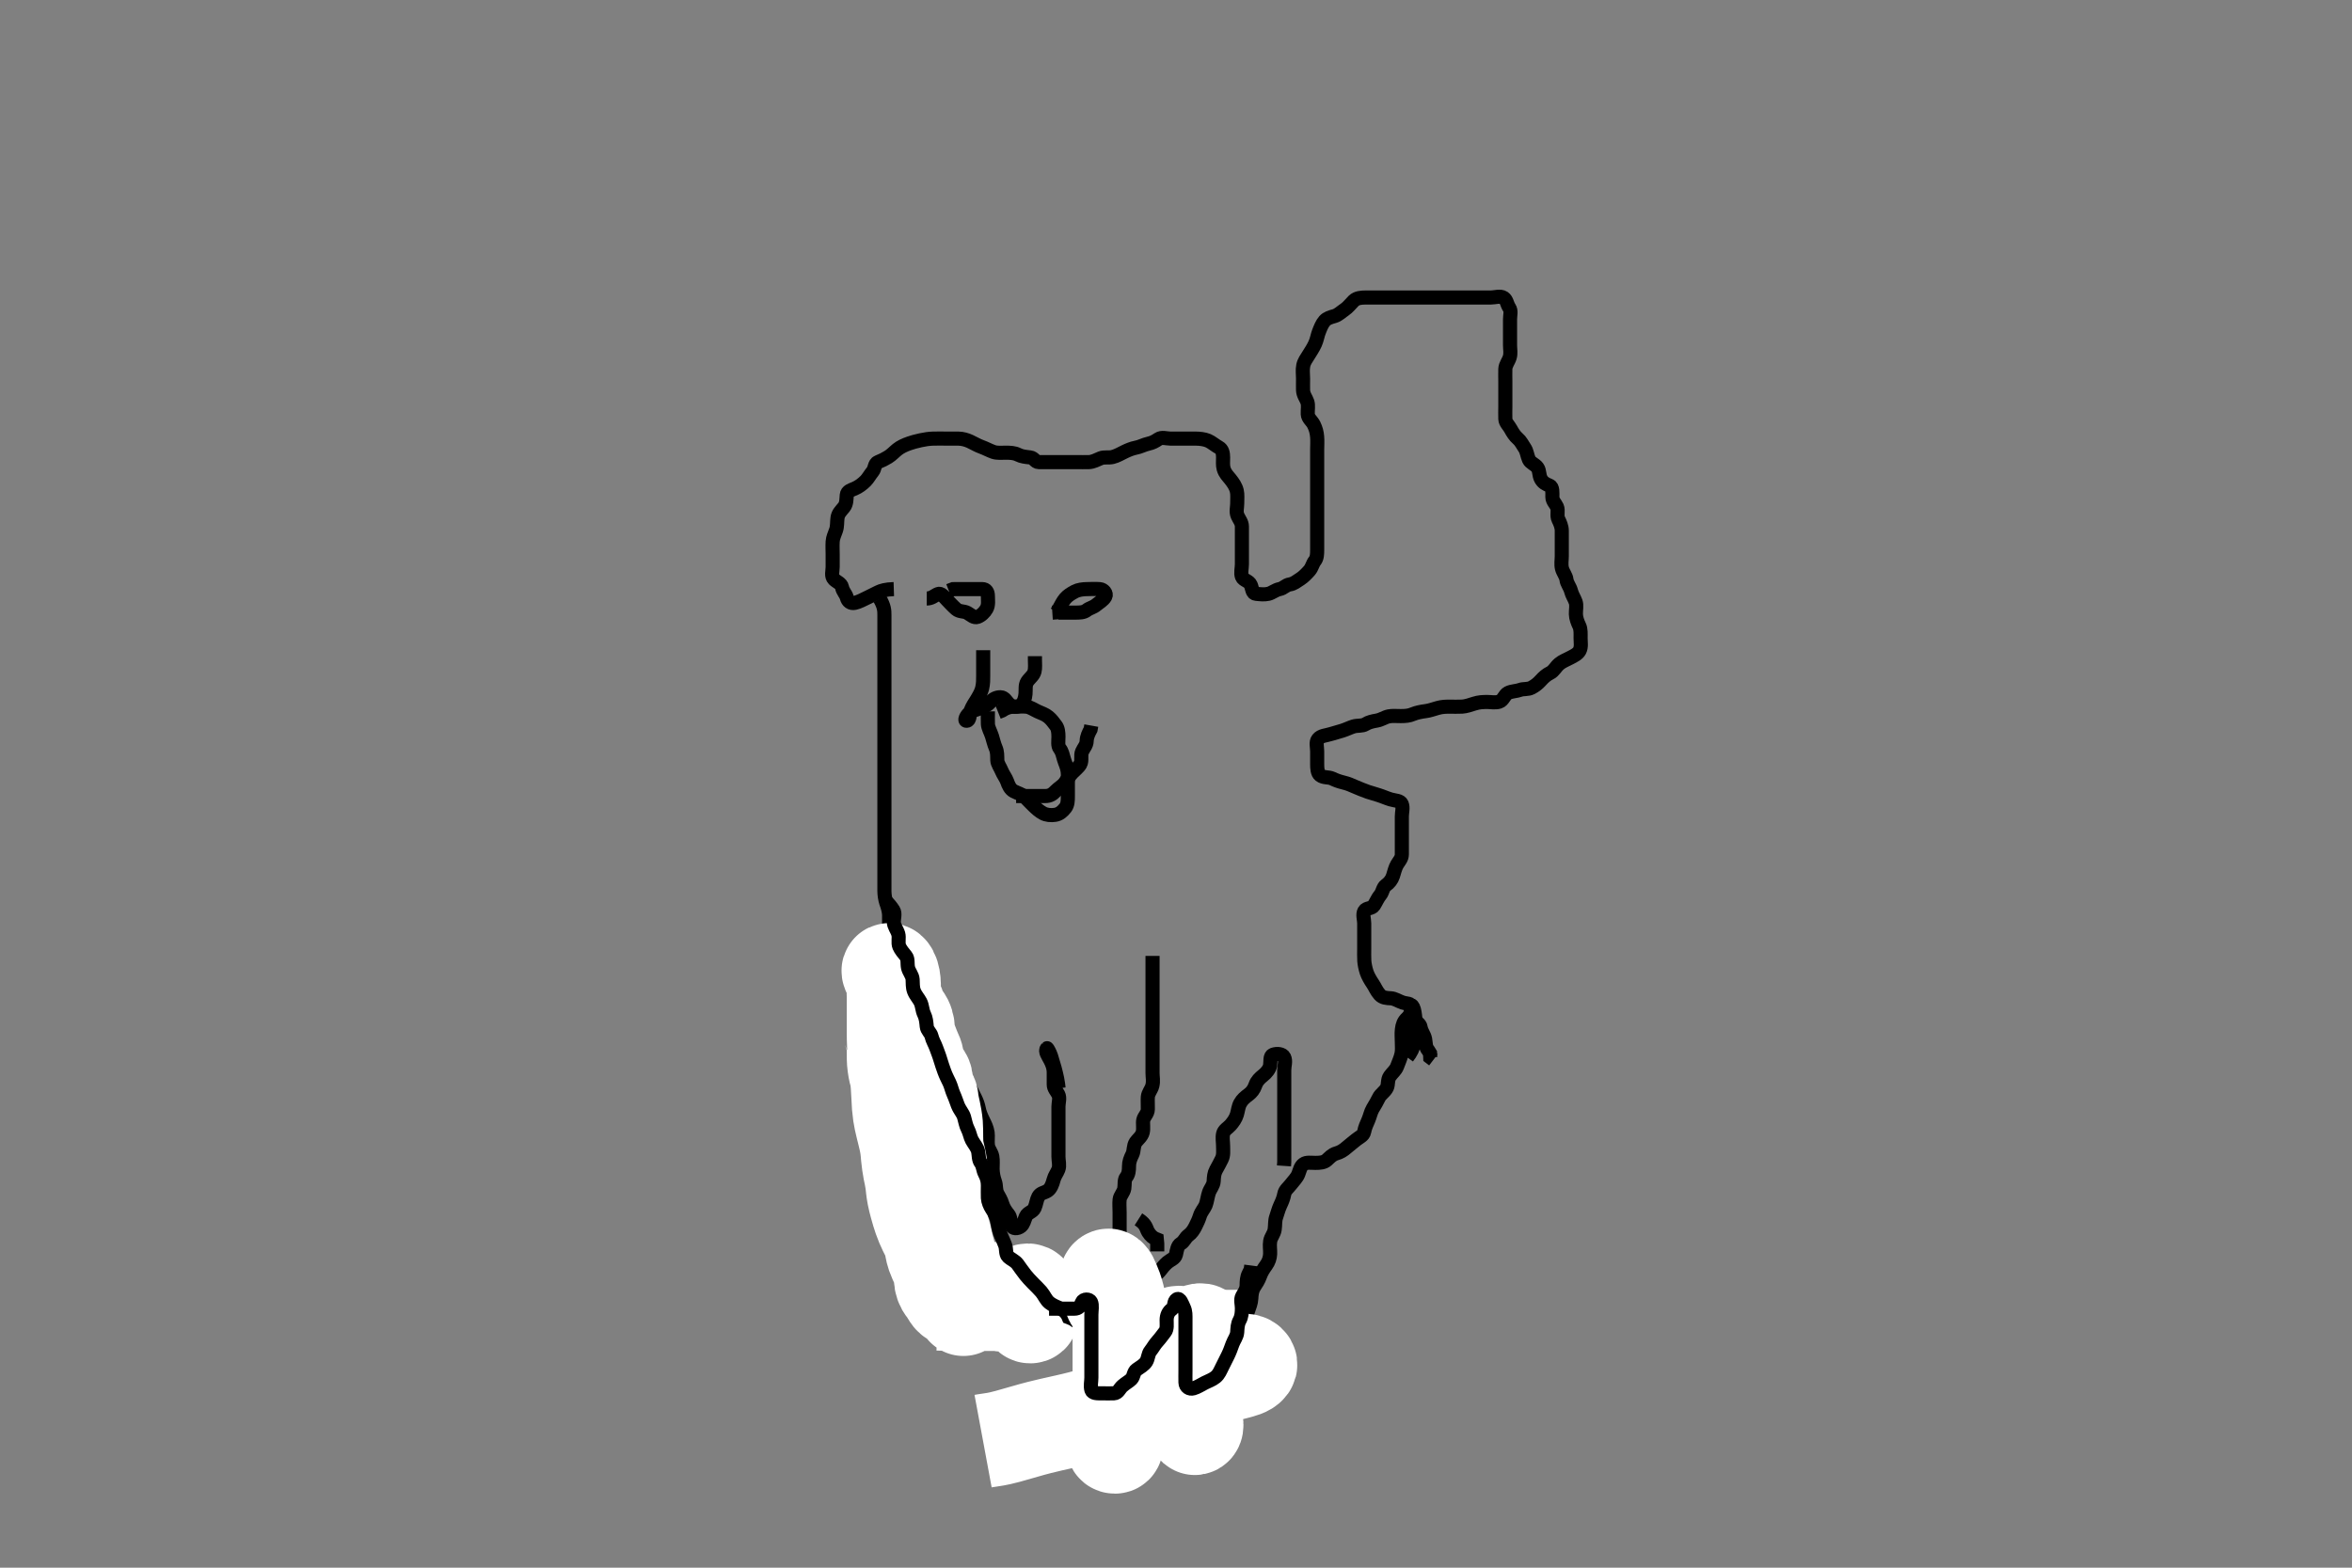 <svg width="500" height="333.333" xmlns="http://www.w3.org/2000/svg" xmlns:svg="http://www.w3.org/2000/svg" xmlns:xlink="http://www.w3.org/1999/xlink">
 <rect width="100%" height="100%" fill="#808080" stroke="none"/>
 <!-- Created with SVG-edit - http://svg-edit.googlecode.com/ -->
 <g display="inline" class="layer">
  <title>Layer 1</title>
  <path t="0,231,259,259,274,274,275,275,356,356,502,542,580,592,607,625,641,658,659,692,692,708,724,741,760,774,775,792,793,808,808,825,842,842,858,861,876,900,916,924,941,941,964,964,974,1004,1004,1020,1091,1111,1125,1142,1167,1175,1191,1209,1224,1224,1242,1242,1259,1259,1259,1260,1274,1274,1274,1295,1392,1473,1493,1494,1510,1525,1542,1542,1558,1558,1558,1575,1592,1641,1641,1658,1658,1675,1691,1709,1725,1725,1742,1760,1775,1792,1809,1826,1846,1846,1869,1886,1893,1941,1941,1959,1974,1991,1992,2010,2024,2025,2054,2054,2076,2092,2108,2108,2125,2125,2141,2141,2165,2189,2209,2224,2241,2269,2269,2308,2358,2390,2409,2425,2441,2441,2459,2460,2460,2474,2525,2598,2641,2659,2659,2675,2675,2691,2691,2692,2709,2709,2808,2808,2825,2842,2842,2858,2859,2875,2891,2908,2926,2959,2981,2997,3014,3029,3029,3076,3076,3124,3174,3192,3209,3224,3241,3308,3359,3377,3377,3392,3409,3440,3465,3476,3497,3510,3524,3545,3545,3560,3560,3577,3592,3608,3625,3641,3658,3674,3697,3714,3729,3753,3776,3792,3816,3841,3924,3958,3974,3975,3991,3991,4007,4024,4024,4043,4043,4066,4083,4098,4114,4115,4131,4141,4158,4174,4191,4191,4192,4208,4224,4274,4292,4307,4307,4330,4354,4410,4427,4442,4442,4459,4459,4474,4491,4492,4492,4492,4508,4508,4523,4524,4542,4542,4570,4592,4607,4625,4641,4657,4675,4675,4675,4690,4691,4724,4725,4755,4792,4807,4826,4826,4938,5116,5135,5135,5157,5175,5191,5208,5209,5224,5242,5259,5259,5259,5259,5275,5276,5276,5276,5276,5292,5293,5293,5293,5293,5374,5374,5392,5392,5438,5463,5494,5518,5519,5543,5543,5558,5575,5598,5598,5608,5626,5626,5642,5659,5679,5694,5709,5726,5751,5777,5794,5863,5863,5907,5927,5950,5951,5974,5975,6140,6166,6166,6207,6225,6258,6258,6274,6274,6293,6308,6325,6343,6375,6392,6392,6414,6431,6460,6535,6575,6606,6630,6642,6658,6686,6719,6742,6759,6759,6792,6814,6838,6862,6907,6927,6943,6959,6959,7008,7025,7043,7062,7078,7078,7102,7134,7157,7175,7192,7192,7209,7225,7225,7243,7243,7259,7278,7302,7375,7393,7407,7409,7426,7426,7442,7442,7442,7460,7460,7476,7476,7493,7510,7526,7551,7577,7594,7610,7610,7611,7628,7629,7643,7659,7676,7692,7709,7709,7725,7725,7743,7743,7759,7759,7775,7793,7793,7807,7808,7826,7826,7843,7843,7843,7857,7858,7878,7879,7902,7925,7973,7974,7992,7992,8008,8038,8075,8076,8110,8157,8174,8175,8175,8191,8192,8192,8192,8208,8209,8342,8392,8441,8457,8540,8575,8599,8641,8674,8675,8695,8720,8742,8743,8759,8759,8775,8776,8776,8776,8792,8793,8793,8793,8794,8807,8808,8808,8921,8921,8959,8996,9012,9052,9075,9092,9108,9126,9126,9148,9175,9191,9220,9243,9258,9274,9292,9292,9325,9326,9342,9357,9376,9392,9408,9425,9442,9460,9474,9507,9539,9556,9580,9596,9596,9611,9628,9628,9642,9691,9707,9724,9743,9743,9759,9759,9759,9779,9779,9807,9808,9825,9875,9876,9891,9892,9924,9948,9974,10025,10047,10075,10092,10107,10125,10151,10174,10224,10225,10242,10243,10258,10275,10292,10311,10327" d="M190.011,125.258C188.254,125.315 187.341,125.611 186.729,125.904C185.671,126.41 185.046,126.743 184.371,127.072C183.7,127.399 182.537,128.021 181.719,128.186C180.828,128.365 180.234,127.878 180.011,127.036C179.805,126.256 179.183,125.805 179.001,124.858C178.841,124.028 177.823,123.719 177.297,123.174C176.63,122.483 177.011,121.458 177.011,120.558C177.011,119.658 177.011,118.758 177.011,117.847C177.011,116.936 176.951,116.256 177.013,115.142C177.055,114.37 177.415,113.625 177.727,112.742C178.025,111.899 177.919,110.927 178.047,110.083C178.193,109.121 178.786,108.624 179.401,107.858C180,107.111 179.923,106.153 180.011,105.258C180.095,104.412 180.918,104.224 181.664,103.9C182.555,103.514 183.276,102.98 184.011,102.258C184.505,101.772 184.997,100.877 185.511,100.258C186.011,99.656 185.898,98.558 186.622,98.268C187.508,97.913 188.071,97.622 188.813,97.174C189.518,96.748 190.181,96.02 190.769,95.558C191.465,95.01 192.282,94.626 193.345,94.258C193.973,94.04 194.657,93.845 195.706,93.615C196.674,93.403 197.491,93.29 198.345,93.262C199.364,93.228 200.233,93.258 201.111,93.258C202.011,93.258 202.812,93.24 203.711,93.258C204.648,93.276 205.503,93.529 206.222,93.868C207.22,94.339 207.78,94.699 208.526,94.972C209.576,95.357 210.366,95.809 211.178,96.091C211.977,96.368 212.99,96.258 213.81,96.258C214.711,96.258 215.621,96.275 216.422,96.683C217.187,97.073 218.017,97.153 218.99,97.258C219.856,97.351 220.032,98.247 220.813,98.258C221.711,98.27 222.647,98.258 223.495,98.258C224.359,98.258 225.375,98.258 226.211,98.258C227.111,98.258 228.011,98.258 228.811,98.258C229.711,98.258 230.648,98.284 231.495,98.256C232.36,98.228 233.181,97.764 234.011,97.424C234.728,97.131 235.685,97.376 236.527,97.172C237.415,96.957 238.256,96.451 239.112,96.036C239.816,95.695 240.674,95.343 241.416,95.205C242.419,95.018 243.141,94.563 244.126,94.343C244.994,94.149 245.566,93.84 246.233,93.379C246.963,92.875 248.011,93.258 248.811,93.258C249.711,93.258 250.611,93.258 251.511,93.258C252.411,93.258 253.316,93.247 254.178,93.258C255.032,93.268 256.032,93.371 256.801,93.694C257.549,94.008 258.336,94.712 259.111,95.136C259.858,95.545 260.011,96.358 260.011,97.258C260.011,98.015 259.914,98.938 260.126,99.662C260.433,100.713 261.047,101.245 261.529,101.858C262.145,102.641 262.688,103.384 262.926,104.374C263.107,105.125 263.011,106.083 263.011,107.091C263.011,107.883 262.714,108.817 263.097,109.688C263.432,110.453 264.011,111.059 264.011,111.958C264.012,112.822 264.011,113.778 264.011,114.658C264.011,115.558 264.011,116.459 264.011,117.424C264.011,118.083 264.011,119.091 264.011,119.953C264.011,120.858 263.714,121.813 264.022,122.647C264.298,123.393 265.522,123.488 265.89,124.358C266.243,125.194 266.166,126.174 267.011,126.258C267.807,126.336 268.736,126.472 269.654,126.258C270.43,126.076 271.12,125.43 272.011,125.258C272.901,125.086 273.303,124.393 274.211,124.256C275.019,124.135 275.63,123.621 276.494,123.058C277.138,122.638 277.835,121.909 278.364,121.31C278.926,120.674 279.022,119.868 279.511,119.258C280.001,118.647 280.011,117.758 280.011,116.858C280.011,115.958 280.011,115.058 280.011,114.158C280.011,113.232 280.011,112.456 280.011,111.558C280.011,110.658 280.011,109.758 280.011,108.847C280.011,107.936 280.011,107.083 280.011,106.142C280.011,105.374 280.011,104.432 280.011,103.424C280.011,102.632 280.011,101.774 280.011,100.91C280.011,99.894 280.011,99.058 280.011,98.158C280.011,97.258 280.011,96.458 280.011,95.558C280.011,94.658 280.084,93.754 280.001,92.836C279.917,91.915 279.743,91.219 279.307,90.32C278.893,89.468 278.054,88.975 278.011,88.058C277.969,87.159 278.18,86.221 277.926,85.458C277.67,84.685 277.04,83.963 277.011,82.972C276.988,82.158 277.011,81.258 277.011,80.5C277.011,79.432 276.86,78.724 277.053,77.737C277.219,76.89 277.718,76.246 278.197,75.472C278.527,74.939 279.177,73.97 279.565,73.104C279.985,72.166 280.072,71.365 280.364,70.605C280.7,69.731 281.051,68.837 281.586,68.232C282.105,67.644 282.845,67.447 283.711,67.2C284.486,66.98 285.187,66.272 285.837,65.847C286.538,65.388 287.177,64.536 287.764,63.967C288.417,63.335 289.359,63.262 290.375,63.258C291.211,63.254 292.111,63.258 293.011,63.258C293.811,63.258 294.711,63.258 295.647,63.258C296.495,63.258 297.359,63.258 298.375,63.258C299.211,63.258 300.111,63.258 301.011,63.258C301.811,63.258 302.711,63.258 303.553,63.258C304.555,63.258 305.315,63.258 305.941,63.258C306.67,63.258 307.976,63.258 308.974,63.258C309.498,63.258 310.571,63.258 311.111,63.258C312.678,63.258 313.168,63.258 314.088,63.258C314.928,63.258 315.688,63.258 316.968,63.258C317.729,63.258 318.985,62.857 319.65,63.315C320.355,63.8 320.326,64.648 320.845,65.424C321.317,66.131 321.011,67.015 321.011,67.91C321.011,68.774 321.011,69.737 321.011,70.668C321.011,71.579 321.011,72.432 321.011,73.372C321.011,74.258 321.207,75.092 320.954,75.958C320.698,76.835 320.04,77.556 320.011,78.458C319.983,79.357 320.011,80.232 320.011,81.059C320.011,81.958 320.011,82.822 320.011,83.7C320.011,84.609 320.011,85.5 320.011,86.459C320.011,87.424 319.976,88.084 320.011,89.091C320.04,89.897 320.757,90.465 321.178,91.258C321.519,91.898 322.027,92.718 322.659,93.253C323.313,93.808 323.585,94.467 324.111,95.236C324.619,95.978 324.635,96.841 325.032,97.737C325.348,98.448 326.341,98.709 326.845,99.424C327.334,100.119 327.129,101.039 327.586,101.858C328.017,102.63 328.58,102.917 329.437,103.268C330.133,103.554 330.009,104.758 330.011,105.658C330.014,106.553 330.682,107.064 330.991,107.778C331.339,108.586 330.875,109.614 331.295,110.458C331.625,111.119 332.009,111.958 332.011,112.858C332.014,113.758 332.011,114.658 332.011,115.558C332.011,116.458 332.011,117.358 332.011,118.258C332.011,119.058 331.828,119.984 332.047,120.858C332.264,121.72 332.926,122.458 333.011,123.258C333.097,124.058 333.756,124.795 333.975,125.658C334.196,126.526 334.653,127.129 334.954,127.967C335.228,128.729 334.992,129.632 335.012,130.579C335.03,131.433 335.378,132.326 335.727,133.056C336.093,133.82 336.011,134.758 336.011,135.658C336.011,136.558 336.223,137.538 335.79,138.358C335.412,139.071 334.533,139.471 333.801,139.858C332.821,140.375 332.164,140.589 331.497,141.143C330.683,141.818 330.346,142.693 329.529,143.088C328.776,143.452 328.167,143.988 327.575,144.647C326.956,145.337 326.334,145.825 325.575,146.222C324.805,146.625 323.845,146.426 323.175,146.683C322.411,146.976 321.338,146.954 320.582,147.342C319.802,147.742 319.578,148.932 318.711,149.2C317.85,149.467 316.911,149.253 316.126,149.258C315.175,149.263 314.397,149.298 313.411,149.61C312.599,149.868 311.615,150.205 310.847,150.247C309.898,150.298 309.011,150.256 308.254,150.258C307.354,150.26 306.593,150.26 305.61,150.542C304.76,150.785 303.847,151.109 303.063,151.205C302.275,151.301 301.165,151.503 300.397,151.832C299.539,152.2 298.837,152.252 297.769,152.258C296.911,152.262 295.999,152.166 295.254,152.315C294.329,152.499 293.697,153.041 292.647,153.222C291.729,153.38 290.953,153.559 290.295,153.974C289.573,154.429 288.581,154.198 287.69,154.479C286.928,154.72 286.245,155.077 285.369,155.358C284.367,155.678 283.658,155.845 282.979,156.058C281.778,156.434 280.809,156.38 280.182,157.174C279.682,157.807 280.011,158.858 280.011,159.758C280.011,160.658 280.011,161.558 280.011,162.456C280.011,163.343 280.06,164.376 280.622,164.822C281.391,165.431 282.449,165.176 283.213,165.542C283.943,165.891 284.687,166.165 285.53,166.367C286.67,166.641 287.326,166.966 288.053,167.278C288.821,167.608 290.008,168.101 290.809,168.372C291.201,168.505 291.974,168.724 293.041,169.056C293.972,169.346 294.72,169.703 295.609,169.972C296.585,170.268 297.697,170.183 298.002,170.962C298.329,171.796 298.011,172.737 298.011,173.615C298.011,174.558 298.011,175.458 298.011,176.358C298.011,177.258 298.011,178.058 298.011,178.958C298.011,179.858 298.014,180.758 298.011,181.658C298.009,182.553 297.422,183.104 297.011,183.799C296.599,184.497 296.389,185.416 296.133,186.236C295.88,187.043 295.34,187.724 294.622,188.232C293.966,188.697 293.939,189.689 293.437,190.283C292.9,190.917 292.554,191.783 292.064,192.553C291.623,193.247 290.45,192.994 290.047,193.694C289.616,194.443 290.011,195.458 290.011,196.358C290.011,197.143 290.011,198.083 290.011,199.091C290.011,199.847 290.011,200.758 290.011,201.658C290.011,202.553 289.976,203.428 290.032,204.32C290.072,204.948 290.269,205.949 290.532,206.737C290.786,207.498 291.329,208.436 291.811,209.14C292.33,209.898 292.595,210.695 293.311,211.496C293.924,212.181 294.77,212.216 295.664,212.262C296.53,212.307 297.289,212.875 298.211,213.172C299.072,213.45 300.001,213.278 300.011,214.059C300.023,214.958 299.865,215.98 300.447,216.647C301.057,217.345 301.883,217.623 302.013,218.458C302.155,219.373 302.775,219.985 302.954,220.91C303.119,221.76 303.032,222.716 303.586,223.283L304.007,223.962L304.047,224.822L304.727,225.342" id="svg_1" stroke-width="3" stroke="#000" fill="none"/>
  <path t="13510,13631,13641,13659,13676,13676,13691,13691,13709,13709,13725,13725,13741,13741,13741,13759,13759,13775,13775,13791,13791,13791,13808,13808,13826,13826,13826,13842,13842,13842,13858,13858,13908,13925,13941,13959,13959,13975,13992,13992,14009,14025,14025,14043,14043,14043,14057,14057,14057,14076,14077,14093,14093,14093,14093,14108,14108,14108,14126,14126,14126,14141,14141,14159,14159,14176,14176,14190,14190,14209,14209,14225,14225,14225,14242,14260,14260,14260,14278,14278,14292,14292,14292,14308,14308,14343,14343,14358,14358,14376,14376,14391,14391,14409,14409,14409,14426,14426,14441,14441,14441,14459,14459,14459,14475,14475,14491,14491,14508,14508,14509,14541,14542,14557,14558,14558,14558,14558,14575,14576,14591,14591,14591,14607,14608,14608,14625,14626,14626,14640,14640,14658,14658,14676,14676,14676,14690,14691,14691,14708,14709,14709,14724,14775,14791,14807,14826,14826,14841,14857,14876,14876,14891,14891,14931,14958,14975,14993,15008,15075,15106,15158,15158,15175,15206,15206,15238,15325,15341,15420,15440,15541,15587,15608,15627,15642,15658,15675,15854,15890,15907,15926,15926,15926,15941,15941,15941,15941,15959,15959,15959,15959,15959,15974,15976,15976,16156,16156,16191,16208,16224,16290,16307,16358,16391,16409,16409,16426,16426,16601,16601,16722,16761,16777,16791,16807,16825,16826,16842,16842,16842,16857,16857,16857,16875,16876,16876,16897,16897,16936,16958,16976,17008,17009,17025,17042,17090,17140,17269,17269,17389,17426,17458,17458,17475,17475,17556,17556,17556,17591,17591,17607,17625,17626,17647,17663,17675,17689,17711,17711,17724,17741,17759,17775,17807,17826,17826,17842,17875,17890,17891,17907,17925,17926,17940,17941,17941,17958,17959,17959,17975,18007,18007,18057,18058,18076,18076,18091,18109,18110,18125,18126,18140,18141,18157,18158,18175,18176,18191,18191,18191,18208,18209,18224,18241,18242,18258,18275,18275,18292,18292,18310,18327,18327,18353,18377,18390,18391,18415,18431,18441,18458,18474,18490,18518,18541,18592,18627,18658,18676,18691,18709,18725,18742,18758,18759,18775,18792,18807,18826,18843,18844,18859,18876,18899,18925,18926,18939,18940,18960,18974,18974,18992,19009,19027,19027,19042,19058,19075,19076,19126,19155,19155,19209,19226,19241,19292,19308,19309,19327,19342,19343,19358,19377,19391,19441,19459,19475,19476,19476,19492,19492,19492,19493,19493,19493,19507,19508,19508,19508,19508" d="M187.011,127.258C188.007,128.958 188.011,129.858 188.011,130.778C188.011,131.742 188.011,132.432 188.011,133.509C188.011,134.227 188.011,135.263 188.011,136.007C188.011,137.115 188.011,137.908 188.011,138.8C188.011,139.519 188.011,140.309 188.011,141.571C188.011,142.216 188.011,143.236 188.011,144.067C188.011,145.027 188.011,145.778 188.011,146.575C188.011,147.574 188.011,148.483 188.011,149.424C188.011,150.21 188.011,151.032 188.011,152.091C188.011,153.022 188.011,153.856 188.011,154.853C188.011,155.6 188.011,156.622 188.011,157.458C188.011,158.358 188.011,159.258 188.011,160.058C188.011,161.015 188.011,161.91 188.011,162.774C188.011,163.632 188.011,164.579 188.011,165.299C188.011,166.424 188.011,167.21 188.011,168.032C188.011,169.091 188.011,169.8 188.011,170.653C188.011,171.66 188.011,172.53 188.011,173.591C188.011,174.226 188.011,175.258 188.011,175.952C188.011,176.924 188.011,177.748 188.011,178.706C188.011,179.679 188.011,180.472 188.011,181.248C188.011,182.288 188.011,183.14 188.011,184.094C188.011,184.859 188.011,185.858 188.011,186.658C188.011,187.658 187.999,188.458 188.012,189.458C188.022,190.258 188.153,191.266 188.437,192.047C188.704,192.781 189.001,193.778 189.011,194.591C189.023,195.508 189.011,196.252 189.011,197.29C189.011,198.063 189.011,199.027 189.011,199.778C189.011,200.575 189.011,201.791 189.011,202.539C189.011,203.591 189.011,204.443 189.011,205.374C189.011,206.142 189.01,207.094 189.011,207.859C189.014,208.862 189.029,209.722 189.233,210.679C189.404,211.48 189.736,212.231 189.926,213.29C190.063,214.055 190.011,215.028 190.011,215.799C190.011,216.66 190.011,217.557 190.011,218.447C190.011,219.3 190.011,220.336 190.011,221.216C190.011,222.091 190.011,222.919 190.011,223.8C190.011,224.758 190.011,225.49 190.011,226.466C190.011,227.234 190.011,228.464 190.011,229.321C190.011,229.784 190.011,230.731 190.011,231.638C190.011,232.75 190.011,233.674 190.011,234.579C190.011,235.32 190.011,236.03 190.011,237.226C190.011,237.908 190.011,238.607 190.011,239.924C190.011,240.739 190.011,241.591 190.011,242.509C190.011,243.227 189.984,244.269 190.047,245.043C190.134,246.095 190.401,246.794 190.659,247.71C190.929,248.669 190.958,249.486 191.064,250.305C191.198,251.341 191.481,251.995 191.727,252.771C192.063,253.829 192.009,254.758 192.011,255.658C192.014,256.558 192.322,257.302 192.727,258.058C193.133,258.814 193.571,259.613 193.89,260.579C194.107,261.233 194.063,262.384 194.659,262.896C195.368,263.505 195.84,263.889 196.032,264.758C196.219,265.601 197.377,265.8 197.89,266.479C198.424,267.187 198.138,268.289 198.622,268.858C199.257,269.603 199.889,270.25 200.01,271.058C200.147,271.966 200.637,272.599 201.295,273.172C201.883,273.684 202.396,274.165 202.986,274.683C203.624,275.243 204.015,276.038 204.813,276.256C205.698,276.498 205.924,277.212 206.622,277.822C207.289,278.404 208.315,278.182 209.213,278.259C210.188,278.343 210.863,278.709 211.53,278.962C212.645,279.384 213.324,279.562 214.053,279.758C214.819,279.963 216.011,280.26 216.81,280.456C217.6,280.65 218.372,280.839 219.126,280.972C220.186,281.16 221.154,281.236 221.993,281.253C223.04,281.275 223.809,281.258 224.711,281.258C225.611,281.258 226.511,281.258 227.411,281.258C228.311,281.258 229.21,281.258 230.178,281.258C231.011,281.258 231.778,281.227 232.669,280.905C233.424,280.632 234.457,280.524 235.297,280.205C236.069,279.912 236.804,279.266 237.01,280.059C237.237,280.931 237.475,281.633 238.111,282.358C238.597,282.911 238.904,283.799 239.011,284.799C239.072,285.366 239.223,286.56 239.437,287.458C239.58,288.059 239.863,289.255 239.926,289.855C240.017,290.714 240.011,291.924 240.011,292.716C240.011,293.558 240.011,294.458 240.011,295.358C240.011,296.258 239.815,297.092 240.069,297.958C240.325,298.835 240.876,299.566 241.013,300.458C241.153,301.373 241.728,301.874 242.611,302.283C243.423,302.659 244.211,303.214 244.982,303.256C245.779,303.3 246.797,303.258 247.845,303.258C248.545,303.258 249.439,303.258 250.454,303.258C251.197,303.258 252.189,303.458 253.011,303.091C253.817,302.731 254.253,301.873 255.111,301.379C255.849,300.954 256.356,300.467 257.111,300.036C257.78,299.655 258.399,298.849 259.21,298.342C259.943,297.883 259.929,297.054 260.012,296.158C260.095,295.246 260.617,294.671 260.991,293.778C261.323,292.983 261.758,292.225 262.095,291.458C262.43,290.695 262.911,289.77 263.037,289.047C263.21,288.053 263.455,287.45 263.813,286.572C264.218,285.578 264.517,284.786 264.726,284.027C264.988,283.076 265.011,282.091 265.011,281.432C265.011,280.424 264.998,279.616 265.295,278.774C265.608,277.89 265.971,277.011 266.011,276.091C266.048,275.258 266.138,274.401 266.622,273.632C267.075,272.912 267.539,272.276 267.89,271.279C268.159,270.517 268.615,269.799 269.161,269.047C269.715,268.283 269.973,267.46 270.009,266.658C270.053,265.663 269.856,264.901 270.022,263.894C270.165,263.024 270.833,262.394 270.975,261.432C271.123,260.434 270.998,259.616 271.295,258.774C271.545,258.067 271.787,257.091 272.178,256.258C272.539,255.489 272.858,254.743 273.022,253.858C273.176,253.026 273.9,252.533 274.491,251.758C275.05,251.023 275.685,250.436 276.001,249.647C276.324,248.84 276.415,248.065 277.095,247.542C277.707,247.072 278.711,247.258 279.654,247.258C280.532,247.258 281.454,247.198 282.037,246.683C282.624,246.163 283.168,245.501 284.032,245.258C284.978,244.991 285.564,244.606 286.311,243.962C286.98,243.386 287.624,242.901 288.297,242.342C288.966,241.786 289.847,241.488 290.001,240.658C290.165,239.772 290.501,239.032 290.89,238.157C291.22,237.416 291.41,236.411 291.813,235.742C292.266,234.989 292.789,234.12 293.095,233.458C293.498,232.588 294.401,232.177 294.845,231.258C295.157,230.61 294.934,229.59 295.447,228.858C296.001,228.068 296.706,227.578 297.011,226.737C297.354,225.793 297.705,225.118 297.926,224.144C298.118,223.3 298.011,222.456 298.011,221.622C298.011,220.605 297.904,219.904 298.022,218.883C298.133,217.92 298.391,217.15 299.111,216.5C299.784,215.893 300.011,215.158 300.011,214.258C300.011,213.379 300.398,213.984 300.586,214.659C300.759,215.279 300.909,216.564 300.945,217.625C300.965,218.195 300.975,218.78 300.893,219.951C300.852,220.524 300.568,222.072 300.437,222.519L300.107,223.335L299.682,224.087L299.153,224.823" id="svg_2" stroke-width="3" stroke="#000" fill="none"/>
  <path t="20920,21056,21092,21108,21125,21125,21141,21158,21175,21191,21191,21209,21210,21224,21242,21242,21259,21275,21292,21292,21308,21308,21325,21325,21342,21342,21342,21358,21358,21375,21391,21408,21408,21424,21424,21441,21458,21459,21474,21474,21498,21498,21515,21524,21542,21592,21610,21626,21641,21691,21709,21724,21935,21975,21999,22009,22023,22042,22058,22058,22075,22096,22157,22157,22185,22208,22224,22241,22258,22274,22306,22325,22347,22407,22426,22442,22459,22473,22492,22542,22558,22574,22592,22608,22625,22641,22641,22658,22658,22681,22690,22722,22742,22759,22774,22774,22774,22792,22808,22808,22909,22940,23057,23074,23108,23108,23108,23125,23125,23125,23125,23125,23131,23132" d="M199.011,221.258C199.926,221.542 199.728,222.608 200.297,223.174C200.913,223.787 201.83,223.93 202.611,224.283C203.422,224.649 203.957,225.457 204.011,226.424C204.059,227.257 204.092,228.148 204.622,228.847C205.134,229.522 205.774,230.284 206.064,230.958C206.427,231.799 206.861,232.6 207.295,233.459C207.595,234.051 207.925,234.92 208.064,235.662C208.252,236.667 208.625,237.456 209.111,238.458C209.402,239.057 209.804,239.843 209.954,240.853C210.065,241.594 209.89,242.63 210.016,243.558C210.127,244.379 210.775,244.985 210.954,245.91C211.119,246.76 210.995,247.758 211.012,248.579C211.03,249.469 211.222,250.461 211.511,251.237C211.832,252.096 211.604,252.953 212.047,253.822C212.403,254.519 212.815,255.093 213.069,255.958C213.326,256.835 213.874,257.614 214.364,258.205C214.907,258.858 214.761,259.695 215.016,260.553C215.243,261.316 216.34,261.297 217.011,260.758C217.618,260.27 217.725,259.482 218.083,258.658C218.46,257.792 219.563,257.723 219.939,256.858C220.299,256.029 220.371,255.105 220.727,254.458C221.203,253.594 221.966,253.686 222.726,253.172C223.393,252.721 223.756,251.72 223.975,250.858C224.196,249.989 224.694,249.44 225.001,248.647C225.321,247.817 225.011,246.858 225.011,245.958C225.011,245.058 225.011,244.158 225.011,243.283C225.011,242.456 225.011,241.558 225.011,240.658C225.011,239.758 225.011,238.858 225.011,237.953C225.011,237.091 225.011,236.258 225.011,235.279C225.011,234.459 225.375,233.461 224.975,232.694C224.58,231.934 224.012,231.456 224.011,230.586C224.011,229.715 224.015,228.758 224.011,228.026C224.006,226.93 223.625,226.119 223.295,225.458C222.875,224.614 221.991,223.498 222.597,222.879C222.648,222.827 223.182,223.756 223.447,224.576C223.625,225.125 224.017,226.423 224.21,227.14C224.406,227.871 224.575,228.596 224.726,229.288L224.927,230.486L225.037,231.4" id="svg_3" stroke-width="3" stroke="#000" fill="none"/>
  <path t="28573,28754,28754,28773,28792,28792,28807,28808,28808,28808,28825,28825,28825,28842,28842,28842,28842,28842,28842,28842,28857,28857,28857,28857,28857,28874,28874,28874,28874,28874,28874,28874,28874,28891,28891,28891,28891,28891,28891,28891,28891,28891,28908,28908,28908,28908,28908,28908,28908,28908,28908,28925,28925,28925,28925,28925,28925,28941,28941,28963,28963,28974,28991,29008,29008,29024,29042,29057,29057,29057,29074,29074,29125,29269,29307,29324,29343,29343,29358,29358,29375,29375,29390,29390,29390,29408,29408,29408,29424,29424,29424,29441,29441,29458,29458,29458,29474,29474,29492,29492,29492,29508,29508,29508,29524,29524,29524,29542,29542,29542,29542,29557,29557,29557,29574,29574,29574,29574,29591,29591,29591,29607,29607,29607,29607,29631,29631,29654,29679,29694,29708,29708,29724,29742,29742,29742,29758,29758,29774,29825,29825,29842,29842,29857,29874,29874,29894,29894,29919,29941,30022,30050,30057,30057,30075,30093,30093,30107,30125,30125,30378,30408,30425,30458,30458,30474,30474,30491,30491,30508,30508,30508,30524,30524,30524,30524,30541,30541,30541,30542,30542,30542,30557,30557,30557,30557,30557,30557,30557,30575,30575,30575,30575,30575,30575,30576,30592,30592,30592,30592,30607,30607,30607,30607,30607,30625,30625,30625,30625,30641,30641,30641,30641,30658,30658,30658,30675,30675,30675,30675,30691,30691,30691,30708,30708,30708,30724,30724,30741,30741,30741,30758,30758,30758,30758,30774,30774,30792,30807,30825,30825,30874,30891,30973,30998,31042,31057,31123,31123,31157,31174,31199,31446,31458,31534,31558,31575,31592,31606,31678,31702,31725,31742,31758,31758,31838,31938,31974,31991,31991,32008,32024,32024,32188,32208,32288,32404,32458,32493,32627,32675,32707,32707,32724,32724,32742,32742,32742,32743,32743,32743,32743,32754,32754,32754,32754,32754,32755,32755,32755,32755" d="M187.011,217.258C188.011,217.424 188.713,217.939 189.011,218.778C189.289,219.561 189.597,220.277 189.845,221.424C190.013,222.204 189.999,222.778 190.01,223.659C190.025,224.861 189.987,225.495 190.126,226.529C190.291,227.766 190.444,228.224 190.721,229.22C190.867,229.746 191.196,230.818 191.363,231.357C191.528,231.891 191.994,233.414 192.259,234.357C192.388,234.817 192.636,235.745 192.895,236.711C193.177,237.758 193.331,238.323 193.673,239.543C193.857,240.198 194.052,240.883 194.258,241.598C194.472,242.343 194.697,243.118 195.178,244.758C195.432,245.622 195.695,246.509 195.96,247.416C196.227,248.333 196.493,249.257 196.75,250.182C197.004,251.099 197.259,252.001 197.678,253.758C197.877,254.591 198.045,255.397 198.197,256.173C198.343,256.917 198.471,257.632 198.59,258.318C198.704,258.972 198.802,259.599 199.011,260.758C199.108,261.293 199.205,261.799 199.401,262.718C199.571,263.518 199.733,264.196 199.959,265.391C200.1,266.138 200.474,267.069 200.727,267.774C201.061,268.7 201.709,269.268 201.986,270.119C202.192,270.751 202.617,271.688 202.959,272.562C203.283,273.391 203.489,274.076 203.727,274.859C204.025,275.835 204.025,276.804 204.437,277.622C204.826,278.393 204.99,278.629 204.586,277.847C204.192,277.084 204.176,276.205 203.79,275.279C203.511,274.611 202.594,274.001 202.297,273.202C201.942,272.248 202.037,271.571 202.022,270.898C201.992,269.591 202.046,268.765 201.975,268.043C201.856,266.828 201.655,266.31 201.437,265.519C201.128,264.402 201.013,263.601 200.79,262.715C200.608,261.99 200.307,261.217 200.133,260.179C199.983,259.285 200.011,258.258 200.011,257.447C200.011,256.572 200.011,255.574 200.011,254.758C200.011,253.942 200.011,252.94 200.011,252.237C200.011,251.488 200.017,250.288 200.001,249.596C199.983,248.872 199.977,248.132 199.727,246.743C199.61,246.089 199.327,245.169 199.178,244.258C199.032,243.363 199.018,242.458 199.013,241.858C199.002,240.656 199.007,239.736 198.954,239.1C198.87,238.088 198.663,237.013 198.511,236.299C198.368,235.624 198.097,234.526 198.016,233.571C197.942,232.696 197.224,232.192 197.047,231.396C196.837,230.447 197.008,229.531 196.575,228.847C196.071,228.05 195.555,227.447 195.297,226.656C194.979,225.686 195.06,224.872 194.586,223.894C194.209,223.115 193.951,222.363 193.586,221.432C193.313,220.735 193.039,219.757 193.011,218.936C192.982,218.083 192.769,217.109 192.21,216.459C191.662,215.821 191.204,215.041 191.011,214.158C190.827,213.312 190.081,212.821 190.022,212.072C189.938,211.018 190.016,210.157 190.011,209.372C190.006,208.432 189.852,207.42 189.511,206.778C189.078,205.962 188.61,206.196 189.097,206.972C189.561,207.713 190.011,208.144 190.011,209.094C190.012,209.859 190.011,210.858 190.011,211.658C190.011,212.662 190.011,213.566 190.011,214.114C190.011,215.512 190.011,215.925 190.011,216.799C190.011,217.714 190.009,219.091 190.013,219.978C190.015,220.418 190.024,221.32 190.069,222.282C190.092,222.798 190.231,224.543 190.295,225.195C190.362,225.873 190.437,226.57 190.511,227.278C190.586,227.992 190.678,228.702 190.845,230.758C190.896,231.392 190.93,232 190.986,233.139C191.012,233.674 191.056,234.688 191.095,235.168C191.209,236.538 191.357,237.403 191.532,238.237C191.704,239.056 192.014,240.257 192.21,241.056C192.404,241.846 192.592,242.618 192.726,243.372C192.914,244.432 192.982,245.433 193.037,246.083C193.092,246.742 193.291,248.141 193.437,248.872C193.581,249.597 193.761,250.283 193.927,251.49C194.033,252.255 194.066,253.031 194.297,254.227C194.431,254.922 194.615,255.645 194.813,256.375C195.101,257.439 195.401,258.414 195.611,259.011C195.994,260.097 196.302,260.805 196.711,261.653C197.102,262.462 197.57,263.233 197.845,264.258C198.061,265.064 198.069,265.789 198.454,266.9C198.686,267.57 199.019,268.234 199.306,268.895C199.781,269.988 199.995,270.825 200.011,271.758C200.027,272.658 200.358,273.567 200.813,274.058C201.475,274.772 201.717,275.831 202.447,276.222C203.21,276.629 204.215,276.34 205.111,276.257C206.023,276.174 206.711,275.61 207.511,275.258C208.311,274.905 209.129,274.416 209.89,274.036C210.451,273.757 210.819,274.474 211.012,275.357C211.196,276.202 211.759,276.885 212.532,277.237C213.333,277.601 214.334,277.455 215.21,277.256C216.019,277.073 216.272,276.036 216.813,275.458C217.386,274.844 218.482,273.982 218.954,274.619C219.527,275.391 219.011,276.258 219.011,277.236C219.011,278.258 218.182,279.887 219.011,279.887C219.841,279.887 219.011,278.158 219.011,277.258C219.011,276.799 219.533,277.829 219.007,278.549C218.687,278.987 217.88,277.953 217.254,277.615C216.404,277.156 215.657,277.263 214.345,277.258C213.462,277.254 212.956,277.258 212.403,277.258C211.153,277.258 210.45,277.258 209.694,277.258C208.011,277.258 207.082,277.258 206.098,277.256C205.064,277.254 203.985,277.247 202.866,277.237L201.711,277.222L200.527,277.2L199.318,277.172" id="svg_4" stroke-width="20" stroke="#fff" fill="none"/>
  <path t="36010,36195,36224,36241,36258,36273,36273,36292,36307,36339,36357,36375,36395,36395,36411,36424,36441,36458,36474,36491,36515,36539,36539,36557,36575,36575,36592,36592,36607,36607,36625,36641,36657,36674,36691,36707,36707,36724,36724,36742,36757,36757,36774,36774,36796,36796,36889,36908,36925,36925,36940,36940,36958,36974,36974,36993,36993,37008,37057,37075,37075,37091,37107,37107,37125,37125,37140,37140,37169,37428,37491,37513,37525,37541,37541,37557,37575,37575,37591,37591,37607,37608,37608,37624,37624,37624,37640,37640,37640,37640,37658,37658,37952,37974,37990,37990,38008,38008,38008,38023,38023,38023,38023,38041,38041,38041,38057,38057,38221,38221,38259,38274,38291,38307,38324,38422,38422,38458" d="M188.011,191.258C189.011,192.258 189.457,192.805 189.926,193.543C190.365,194.234 189.986,195.258 190.011,196.058C190.04,196.959 190.698,197.68 190.954,198.558C191.207,199.423 190.83,200.411 191.178,201.258C191.454,201.929 192.086,202.668 192.586,203.283C193.09,203.903 192.846,204.877 193.032,205.758C193.211,206.605 193.95,207.351 194.011,208.258C194.065,209.056 193.978,209.917 194.297,210.742C194.643,211.637 195.304,212.317 195.654,213.01C196.083,213.858 196.034,214.801 196.437,215.622C196.863,216.491 196.923,217.362 197.011,218.258C197.095,219.103 197.848,219.59 198.011,220.278C198.238,221.235 198.708,221.934 199.011,222.778C199.351,223.723 199.649,224.412 199.927,225.374C200.146,226.129 200.476,227.068 200.727,227.774C201.065,228.719 201.482,229.49 201.845,230.258C202.182,230.97 202.37,231.903 202.727,232.688C203.101,233.508 203.344,234.329 203.622,235.018C204.072,236.131 204.685,236.635 204.954,237.558C205.207,238.423 205.328,239.299 205.727,240.058C206.143,240.846 206.26,241.76 206.622,242.432C207.068,243.261 207.767,243.98 207.954,244.91C208.092,245.593 208.013,246.618 208.511,247.258C208.992,247.875 208.958,248.792 209.364,249.558C209.812,250.404 210.011,251.143 210.011,252.083C210.012,253.091 209.972,253.884 210.014,254.743C210.05,255.471 210.45,256.46 210.862,257.068C211.302,257.718 211.793,258.674 211.961,259.504C212.144,260.414 212.325,261.431 212.579,262.139C212.842,262.869 213.215,263.538 213.678,264.758C213.974,265.537 213.746,266.633 214.297,267.174C214.918,267.783 215.783,268.065 216.333,268.8C216.862,269.508 217.197,270.062 218.011,271.091C218.4,271.582 219.007,272.241 219.611,272.856C220.207,273.462 220.823,274.038 221.354,274.658C222.019,275.433 222.32,276.384 223.111,277.015C223.715,277.496 224.594,277.87 225.411,278.232C226.195,278.58 226.845,279.258 227.178,280.091L228.011,280.424L228.611,280.832L229.491,281.237" id="svg_5" stroke-width="3" stroke="#000" fill="none"/>
  <path t="41619,41841,41857,41875,41875,41890,41890,41908,41908,41908,41924,41940,41940,41964,41974,41990,42008,42024,42024,42041,42041,42057,42074,42091,42107,42107,42124,42124,42147,42148,42164,42180,42196,42212,42212,42224,42240,42258,42274,42290,42290,42307,42307,42324,42348,42348,42357,42375,42390,42408,42408,42425,42506,42524,42541,42557,42586,42586,42641,42690,42690,42708,42724,42740,42758,42777,42794,42809,42825,42841,42857,42857,42875,42972,43008,43024,43024,43024,43040,43040,43040,43057,43057,43057,43075,43075,43075,43091,43091,43091" d="M245.011,203.258C245.011,204.958 245.011,205.894 245.011,206.743C245.011,207.662 245.011,208.659 245.011,209.494C245.011,210.424 245.011,211.201 245.011,211.96C245.011,213.095 245.011,213.967 245.011,214.775C245.011,215.737 245.011,216.558 245.011,217.458C245.011,218.358 245.011,219.258 245.011,220.143C245.011,221.083 245.011,221.774 245.011,222.847C245.011,223.658 245.011,224.562 245.011,225.579C245.011,226.258 245.011,227.236 245.011,228.142C245.011,229.083 245.231,229.804 244.975,230.847C244.761,231.72 244.072,232.351 244.011,233.258C243.958,234.056 244.028,234.958 244.011,235.858C243.993,236.822 243.228,237.324 243.047,238.13C242.887,238.843 243.145,239.876 242.926,240.772C242.708,241.665 241.827,242.291 241.447,242.858C240.896,243.681 241.107,244.702 240.727,245.458C240.292,246.325 240.012,247.058 240.011,247.958C240.011,248.858 239.932,249.683 239.437,250.283C238.961,250.859 239.136,251.916 239.011,252.688C238.868,253.577 238.096,254.245 238.013,255.058C237.92,255.953 238.011,256.858 238.011,257.758C238.011,258.658 238.011,259.558 238.011,260.458C238.011,261.358 238.011,262.258 238.011,263.175C238.011,263.967 238.011,264.775 238.011,265.737C238.011,266.658 238.011,267.567 238.011,268.591C238.011,269.267 238.011,270.043 238.011,271.091C238.011,272.032 238.011,272.71 238.011,273.679C238.011,274.494 238.007,275.362 238.012,276.557C238.014,277.153 238.047,278.022 238.178,279.091L238.437,280.011L238.727,280.771" id="svg_6" stroke-width="3" stroke="#000" fill="none"/>
  <path t="44539,44825,44874,44940,45006,45024,45041,45056,45056,45079,45091,45091,45124,45142,45142,45157,45174,45190,45208,45224,45241,45258,45273,45323,45323,45341,45374,45374,45390,45408,45408,45408,45430,45431,45462,45485,45540,45557,45557,45574,45605,45624,45624,45653,45678,45689,45750,45765,45773,45790,45807,45823,45857,45874,45890,45907,45924,45924,45940,45958,45973,45973,45973,45991,45991,46008,46030,46030,46073,46073,46091,46107,46157,46334,46390,46408,46424,46439,46458,46458,46473,46491,46491,46508,46523,46541,46557,46574,46574,46591,46607,46607,46624,46640,46657,46657,46690,46708,46758,46789,46789,46923" d="M239.011,271.258C240.032,272.237 240.813,272.276 241.711,272.258C242.612,272.24 243.322,271.64 244.211,271.343C245.069,271.057 245.842,271.113 246.411,270.407C247.047,269.618 247.51,268.992 248.178,268.424C248.862,267.843 249.804,267.601 249.991,266.758C250.185,265.878 250.292,264.854 251.011,264.424C251.782,263.964 251.956,263.167 252.622,262.683C253.334,262.165 253.755,261.482 254.095,260.826C254.513,260.02 254.866,259.23 255.069,258.558C255.346,257.637 256.034,256.934 256.307,256.252C256.6,255.518 256.725,254.361 257.01,253.546C257.287,252.752 257.969,252.061 258.011,251.158C258.054,250.259 258.114,249.468 258.511,248.758C259.008,247.87 259.397,247.119 259.727,246.458C260.148,245.614 260.011,244.658 260.011,243.694C260.011,242.822 259.816,241.936 260.013,241.059C260.193,240.252 261.072,239.817 261.586,239.232C262.135,238.609 262.697,237.835 262.954,236.958C263.208,236.092 263.246,235.3 263.659,234.558C264.117,233.733 264.717,233.282 265.494,232.687C266.038,232.271 266.548,231.698 266.902,230.667C267.181,229.853 267.818,229.216 268.494,228.688C269.203,228.134 269.88,227.306 270.002,226.562C270.149,225.669 269.893,224.545 270.622,224.268C271.454,223.953 272.659,224.073 272.991,224.778C273.407,225.665 273.011,226.562 273.011,227.579C273.011,228.258 273.011,229.236 273.011,230.258C273.011,231.058 273.011,231.958 273.011,232.858C273.011,233.758 273.011,234.562 273.011,235.579C273.011,236.258 273.011,237.236 273.011,238.258C273.011,239.058 273.011,239.958 273.011,240.778C273.011,241.74 273.011,242.548 273.011,243.543C273.011,244.458 273.011,245.358 273.011,246.258L273.011,247.058L272.954,247.9" id="svg_7" stroke-width="3" stroke="#000" fill="none"/>
  <path t="53340,53424,53424,53440,53440,53440,53458,53473,53473,53490,53508,53508,53522,53522,53522,53522,53546,53546,53546,53562,53562,53574,53606,53624,53624,53674,53674,53674,53706,53706,53706,53706,53856,53856,53890,53924,53924,53924,53924,53943,53943,53943,53959,53959,53973,53990,54008" d="M254.011,274.258C254.011,275.258 254.011,276.072 254.011,277.026C254.011,277.758 254.011,278.49 254.011,279.596C254.011,280.579 254.011,281.432 254.011,282.372C254.011,283.258 254.011,284.002 254.011,284.924C254.011,285.973 254.011,286.778 254.011,287.604C254.011,288.758 254.011,289.4 254.011,290.174C254.011,291.236 254.011,292.056 254.011,292.972C254.011,293.904 254.011,294.743 254.011,295.662C254.011,296.662 254.011,297.32 254.011,298.114C254.011,299.121 254.011,299.911 254.011,300.737C254.011,301.542 254.756,303.474 254.011,303.633C253.738,303.691 253.569,302.493 253.306,301.891C253.012,301.216 252.524,300.154 252.254,299.079C252.092,298.431 252.022,297.54 252.011,296.591C252.001,295.679 252.011,294.758 252.011,293.868L252.011,292.972" id="svg_8" stroke-width="20" stroke="#fff" fill="none"/>
  <path t="54080,54271,54306,54323,54350,54350,54406,54406,54423,54423,54423,54438,54439,54439,54457,54457,54457,54457,54473,54473,54473,54490,54490,54490,54506,54507,54522,54523,54573,54591,54591,54640,54657,54657,54674,54772,54798,54840,54856,54874,54874,54890,54890,54907,54907,54907,54907,54924,54924,54940,54940,54957,54957,54973,54990,55006,55006,55006,55023,55023,55023,55041,55041,55041,55056,55056,55056,55074,55074,55074,55091,55091,55105,55123,55124,55174,55288,55288,55324,55356,55356,55390,55390,55390,55390,55390,55406,55407,55407,55407,55407,55407,55407,55424,55424,55424,55424,55424,55440,55440,55440,55457,55457,55457,55473,55473,55473,55490,55491,55491,55657,55674,55691,55706,55707,55723,55723,55723,55739,55740,55740,55757,55823,55855,55873,55924,55955,55955,55973,55973,55973,55991,55991,55991,55991,55991,56007,56007,56007,56007,56023,56023,56121,56139,56139,56156,56157,56157,56174,56174,56174,56174,56190,56190,56190,56190,56191,56191,56191,56191,56206,56206,56206,56207,56207,56207,56207,56207,56207,56223,56223,56223,56223,56223,56223,56224,56224,56224,56239,56240,56240,56240,56240,56240,56240,56240,56241,56256,56257,56257,56257,56257,56257,56257,56257,56258,56291,56291,56291,56291,56291,56291,56291,56292,56292" d="M254.011,283.258C255.726,282.344 255.984,283.186 255.491,283.799C254.882,284.556 254.714,285.448 253.911,286.015C253.297,286.448 252.24,286.275 251.47,286.237C250.607,286.194 249.405,285.994 248.811,285.811C247.9,285.53 247.007,285.099 246.413,284.775C245.525,284.291 244.999,283.894 243.933,283.5C243.053,283.175 242.35,283.08 241.611,282.404C240.949,281.799 240.673,281.196 239.812,280.401C239.1,279.744 238.357,279.251 237.963,278.558C237.504,277.75 236.686,277.147 236.297,276.458C235.864,275.691 236.015,274.605 236.011,273.91C236.006,272.894 234.784,271.805 235.421,271.319C236.016,270.866 236.501,272.483 236.89,273.358C237.22,274.099 237.42,274.906 237.659,275.776C237.962,276.883 237.966,277.562 237.991,278.258C238.027,279.289 238.011,280.214 238.011,281.195C238.011,282.091 238.011,282.883 238.011,283.91C238.011,284.605 238.011,285.622 238.011,286.562C238.011,287.424 238.011,288.115 238.011,289.03C238.011,289.9 238.011,290.898 238.011,291.571C238.011,292.758 238.011,293.582 238.011,294.31C238.011,295.311 238.011,296.278 238.011,296.957C238.011,298.215 238.011,298.986 238.011,299.649C238.011,300.656 238.12,301.608 238.007,302.5C237.895,303.378 237.166,304.027 237.022,304.93C236.885,305.789 236.136,307.591 237.011,307.591C237.666,307.591 236.951,306.16 237.511,305.091C237.805,304.531 238.326,303.991 238.807,303.303C239.35,302.528 239.858,301.597 240.09,301.072C240.582,299.959 240.778,299.357 240.991,298.758C241.412,297.57 241.585,296.984 242.011,295.924C242.388,294.99 242.796,294.199 243.175,293.5C243.522,292.861 244.126,291.658 244.386,291.068C244.762,290.214 245.15,289.405 245.664,288.715C246.16,288.048 246.857,287.266 247.259,286.658C247.78,285.868 248.318,285.045 248.826,284.479C249.425,283.812 250.551,282.984 250.954,283.615C251.465,284.415 251.011,285.424 251.011,286.278C251.011,287.258 251.011,288.068 251.011,288.715C251.011,289.94 251.011,290.737 251.011,291.488C251.011,292.575 251.506,292.946 251.954,293.615C252.424,294.315 252.372,295.339 253.32,295.249C253.998,295.184 254.78,294.681 255.574,294.237C256.175,293.901 257.171,293.405 257.897,293.143C258.641,292.874 259.421,292.663 260.213,292.459C261.409,292.15 262.201,291.969 262.949,291.758C263.96,291.472 265.121,291.229 265.641,290.558C266.154,289.895 265.289,289.223 264.409,289.344C263.592,289.457 262.738,289.901 262.241,290.144C261.033,290.734 260.31,291.09 259.907,291.258C259.037,291.62 257.513,292.097 256.946,292.237C256.353,292.383 255.726,292.511 254.386,292.799C253.671,292.953 252.924,293.114 252.151,293.312C250.505,293.735 249.645,294.015 248.757,294.314C247.842,294.622 246.912,294.961 245.97,295.32C245.013,295.685 244.053,296.067 243.093,296.462C241.175,297.249 240.233,297.658 239.294,298.055C238.36,298.45 237.428,298.841 236.491,299.216C235.552,299.591 234.607,299.958 233.642,300.287C231.688,300.954 230.671,301.223 229.643,301.488C228.608,301.756 227.561,301.999 226.511,302.237C225.463,302.475 224.415,302.7 223.379,302.94C221.342,303.413 220.354,303.674 219.389,303.939C218.447,304.197 217.537,304.462 216.657,304.716C215.813,304.96 215.008,305.199 214.241,305.403C212.849,305.773 212.22,305.899 211.641,306.004C211.107,306.101 210.613,306.171 210.157,306.237L209.737,306.298L209.348,306.358L208.989,306.424" id="svg_9" stroke-width="20" stroke="#fff" fill="none"/>
  <path t="59761,60106,60106,60131,60205,60320,60419,60457,60554,60623,60752,60789,60806,60806,60823,60841,60856,60874,60874,60890,60906,60906,60923,60939,60939,60957,60973,60973,60990,61006,61006,61041,61091,61255,61309,61356,61437,61454,61473,61473,61491,61507,61536,61576,61600,61656,61673,61690,61707,61728,61740,61740,61757,61773,61792,61806,61824,61848,61848,61873,61890,61913,61944,61957,61973,61990,62007,62023,62023,62239,62273,62289,62289,62306,62306,62323,62323,62340,62356,62373,62373,62390,62390,62413,62413,62424,62490,62510,62526,62573,62732,62888,62912,62956,62994,63018,63039,63039,63066,63090,63106,63106,63106,63124,63124,63140,63140,63140,63156,63174,63194,63239,63258,63273,63289,63306,63324,63340,63356,63356,63374,63390,63406,63424,63439,63458,63473,63490,63490" d="M223.011,278.258C224.011,278.258 224.811,278.258 225.711,278.258C226.611,278.258 227.511,278.26 228.411,278.258C229.307,278.255 229.667,277.754 230.022,276.868C230.312,276.144 231.607,276.138 231.926,276.827C232.257,277.541 232.011,278.622 232.011,279.558C232.011,280.459 232.011,281.424 232.011,282.237C232.011,283.152 232.011,283.967 232.011,284.775C232.011,285.758 232.011,286.742 232.011,287.432C232.011,288.5 232.011,289.358 232.011,290.143C232.011,291.083 232.011,292.091 232.011,292.896C232.011,293.778 231.761,294.695 232.016,295.553C232.243,296.316 233.311,296.258 234.211,296.258C235.111,296.258 236.012,296.295 236.811,296.258C237.729,296.215 237.929,295.309 238.622,294.694C239.28,294.109 240.038,293.722 240.511,293.237C241.046,292.688 240.965,291.695 241.622,291.232C242.35,290.72 243.22,290.24 243.654,289.558C244.12,288.825 244.044,287.887 244.586,287.232C245.057,286.663 245.456,285.865 246.111,285.158C246.661,284.564 247.166,283.824 247.659,283.205C248.173,282.558 248.001,281.558 248.011,280.658C248.022,279.757 248.337,278.92 249.111,278.379C249.818,277.884 249.416,276.675 250.178,276.258C250.881,275.873 251.321,277.308 251.659,278.015C252.068,278.869 252.009,279.662 252.011,280.656C252.013,281.422 252.011,282.5 252.011,283.358C252.011,284.258 252.011,285.072 252.011,286.026C252.011,286.758 252.011,287.924 252.011,288.716C252.011,289.558 252.011,290.458 252.011,291.358C252.011,292.258 251.987,293.174 252.011,293.962C252.04,294.902 252.847,295.453 253.711,295.2C254.589,294.944 255.265,294.468 256.111,294.036C256.875,293.647 257.709,293.38 258.411,292.811C259.14,292.221 259.418,291.425 259.811,290.656C260.218,289.861 260.614,289.059 261.011,288.258C261.403,287.469 261.67,286.724 262.011,285.778C262.315,284.938 262.95,284.164 263.011,283.283C263.068,282.458 263.069,281.558 263.511,280.758C263.954,279.958 264.011,279.058 264.011,278.158C264.011,277.258 263.677,276.363 264.069,275.615C264.46,274.868 265.001,274.258 265.011,273.278C265.02,272.456 265.069,271.558 265.437,270.847L265.89,269.936L266.001,269.083" id="svg_10" stroke-width="3" stroke="#000" fill="none"/>
  <path t="64313,64457,64521,64539,64574,64607,64783,64824,64824,64894" d="M242.011,259.258C243.726,260.342 243.618,261.189 244.097,261.972C244.587,262.775 245.178,263.258 245.926,263.543L246.011,264.459L246.011,265.143L246.011,266.083" id="svg_11" stroke-width="3" stroke="#000" fill="none"/>
  <path t="70001,70079,70219,70247,70272,70272,70307,70307,70307,70389,70407,70407,70426,70492,70540,70540,70557,70606,70606,70624,70668,70700,70939,70990,71042,71064,71074,71074,71097,71240,71258,71274,71292" d="M197.011,127.258C198.011,127.258 198.516,126.737 199.295,126.343C200.086,125.943 200.727,126.974 201.454,127.7C201.873,128.119 202.488,128.818 203.254,129.496C203.976,130.134 204.922,129.893 205.654,130.315C206.465,130.783 207.051,131.434 207.811,131.172C208.591,130.904 209.343,130.15 209.726,129.458C210.19,128.62 210.011,127.647 210.011,126.758C210.011,125.868 209.654,125.258 208.811,125.258C207.911,125.258 207.011,125.258 206.211,125.258C205.311,125.258 204.411,125.258 203.511,125.258L202.611,125.268L201.711,125.615" id="svg_12" stroke-width="3" stroke="#000" fill="none"/>
  <path t="72531,72686,72711,72735,72759,72790,72807,72823,72841,72857,72874,72940,73021,73174,73209,73209,73224,73242,73242,73259,73274,73274,73292,73514,73524,73586,73610,73641,73658,73675" d="M225.011,130.258C226.811,130.258 227.611,130.258 228.511,130.258C229.491,130.258 230.37,130.26 231.011,129.758C231.627,129.275 232.418,129.161 233.064,128.61C233.668,128.095 234.52,127.65 234.954,126.9C235.377,126.171 234.574,125.328 233.826,125.268C232.772,125.185 231.911,125.253 231.126,125.258C230.186,125.263 229.174,125.416 228.532,125.758C227.71,126.195 226.983,126.634 226.437,127.283C225.902,127.918 225.511,128.758 225.064,129.553L224.654,130.2L223.711,130.262" id="svg_13" stroke-width="3" stroke="#000" fill="none"/>
  <path t="75268,75308,75344,75344,75357,75357,75374,75374,75374,75391,75391,75391,75407,75407,75407,75424,75424,75424,75537,75577,75591,75607,75624,75641,75641,75665,75681,75691,75708,75809,75834,75874,75891,76057,76076,76092,76170,76170,76273,76273,76291,76307,76323,76342,76342,76358,76358,76374,76375,76375" d="M209.011,138.258C209.011,139.144 209.011,140.094 209.011,140.859C209.011,141.862 209.018,142.715 209.011,143.679C209.006,144.483 209.033,145.321 208.79,146.336C208.619,147.048 208.263,147.718 207.69,148.679C207.207,149.489 206.787,149.994 206.345,151.091C206.071,151.772 206.271,153.207 205.511,153.258C204.864,153.301 205.409,152.153 206.064,151.61C206.693,151.089 207.652,150.875 208.359,150.61C209.35,150.24 210.026,149.87 210.586,149.232C211.103,148.643 211.813,148.24 212.711,148.258C213.576,148.275 213.89,149.099 214.532,149.737C215.176,150.376 216.337,150.467 217.011,149.924C217.665,149.399 217.923,148.435 218.007,147.562C218.093,146.662 217.9,145.688 218.369,144.958C218.882,144.158 219.703,143.664 219.926,142.771C220.111,142.03 220.011,141.091 220.011,140.309L220.011,139.519" id="svg_14" stroke-width="3" stroke="#000" fill="none"/>
  <path t="77233,77369,77391,77407,77424,77440,77458,77474,77491,77508,77508,77523,77523,77523,77541,77558,77558,77578,77578,77594,77594,77608,77634,77649,77666,77690,77709,77729,77729" d="M216.011,169.258C217.811,169.258 218.611,169.258 219.511,169.258C220.411,169.258 221.311,169.258 222.211,169.258C223.21,169.257 223.788,168.862 224.454,168.157C224.945,167.638 225.884,167.121 226.375,166.432C226.85,165.768 227.297,165.001 228.011,164.258C228.501,163.748 229.314,163.125 229.654,162.5C230.106,161.671 229.65,160.661 230.032,159.799C230.382,159.01 230.993,158.456 231.011,157.558C231.03,156.657 231.437,155.847 231.845,155.091L231.991,154.278" id="svg_15" stroke-width="3" stroke="#000" fill="none"/>
  <path t="81913,82057,82091,82106,82106,82124,82141,82141,82156,82156,82174,82174,82190,82190,82207,82224,82224,82258,82258,82273,82273,82290,82307,82307,82323,82323,82341,82341,82374,82400,82400,82440,82457,82480,82497,82497,82507,82537,82560,82573,82573,82590,82605,82624,82641,82641,82656,82657,82674,82674,82729,82741,82762,82786,82808,82857,82874,82941,82974,83010,83057,83082,83082,83098,83185,83205,83206,83257,83321,83342,83391,83406,83424,83440" d="M210.011,151.258C210.011,152.258 209.974,153.176 210.016,153.967C210.059,154.778 210.568,155.58 210.89,156.579C211.101,157.235 211.307,158.2 211.659,159.01C212.038,159.883 211.986,160.662 212.013,161.655C212.032,162.386 212.652,163.186 212.959,163.963C213.23,164.651 213.841,165.425 214.095,166.144C214.365,166.907 214.73,167.819 215.532,168.237C216.429,168.704 217.261,168.824 217.99,169.579C218.425,170.029 219.13,170.767 219.726,171.34C220.406,171.994 220.965,172.5 221.711,172.905C222.472,173.318 223.422,173.391 224.311,173.253C225.243,173.109 225.89,172.525 226.491,171.758C226.999,171.108 227.011,170.158 227.011,169.258C227.011,168.458 227.011,167.558 227.011,166.658C227.011,165.737 227.06,164.768 226.975,164.047C226.858,163.047 226.431,162.306 226.178,161.424C225.936,160.581 225.793,159.791 225.295,159.174C224.812,158.573 225.011,157.558 225.011,156.658C225.011,155.758 224.921,154.841 224.437,154.232C223.933,153.598 223.57,153.012 222.845,152.424C222.147,151.859 221.424,151.656 220.611,151.283C219.724,150.875 219.024,150.343 218.211,150.259C217.316,150.167 216.411,150.252 215.511,150.258C214.611,150.263 213.811,150.542 213.011,151.091L212.178,151.424" id="svg_16" stroke-width="3" stroke="#000" fill="none"/>
 </g>
</svg>